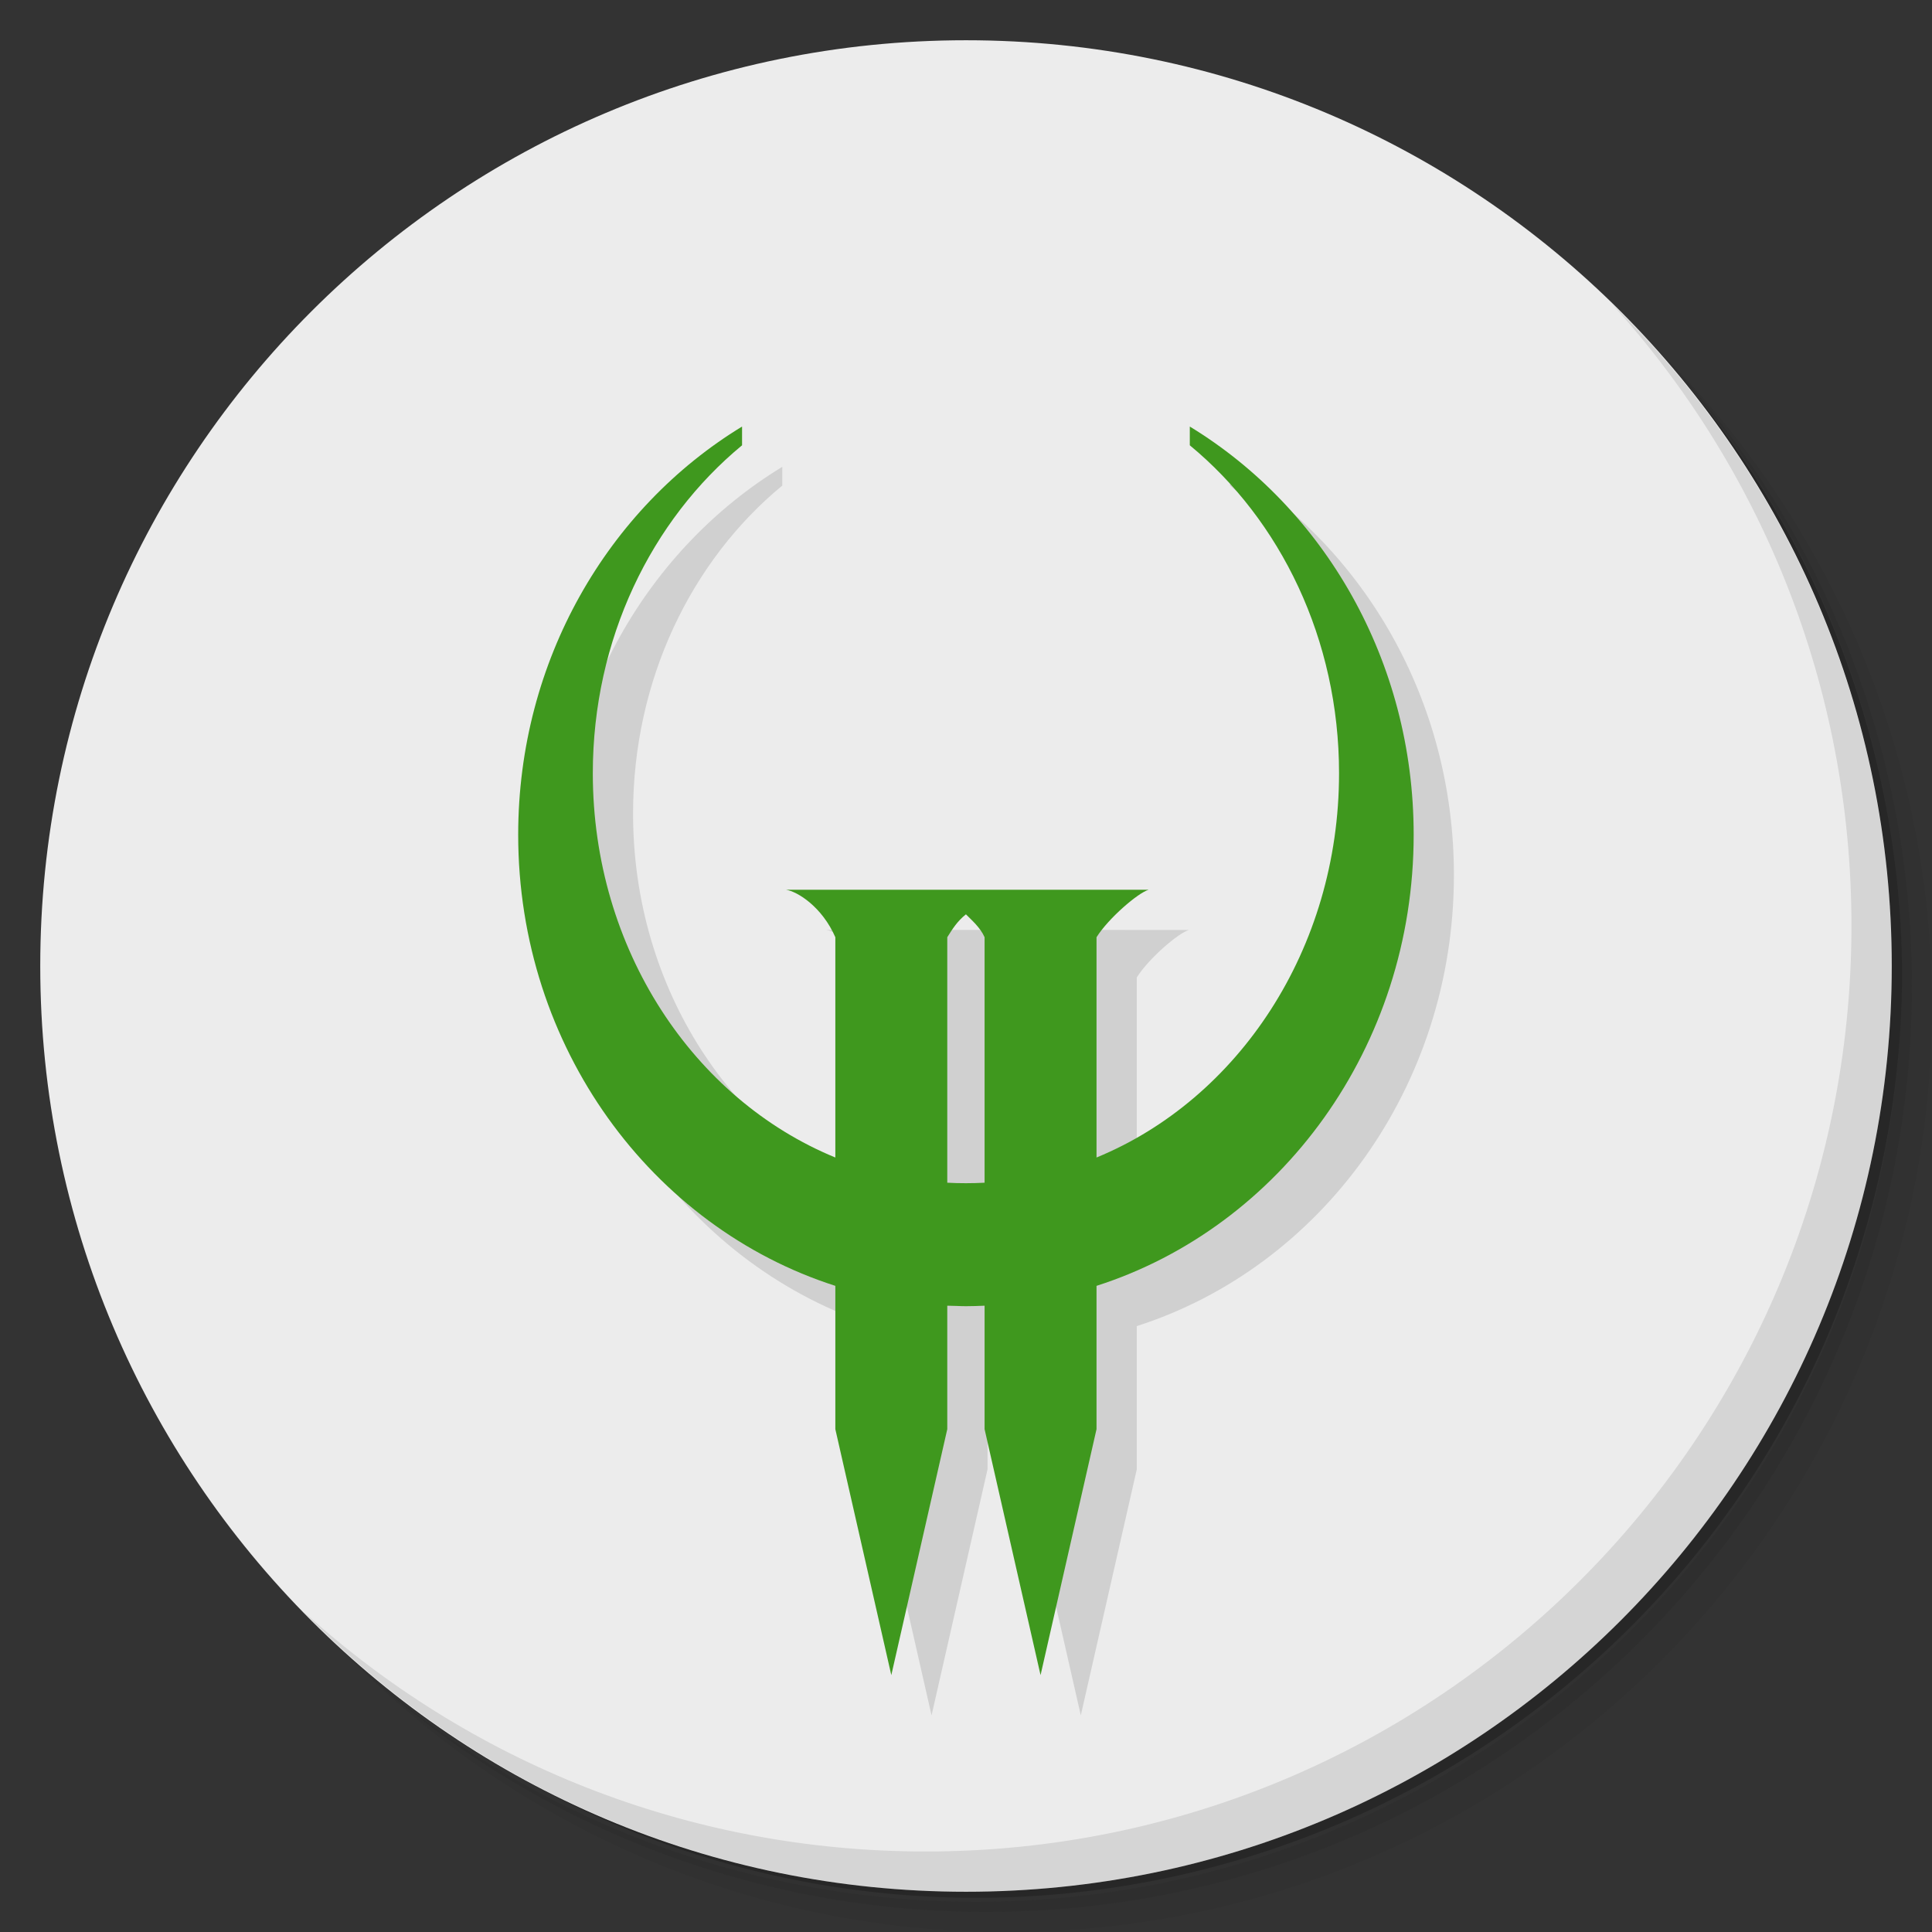 <?xml version="1.0" encoding="UTF-8" standalone="no"?>
<svg
   xmlns:dc="http://purl.org/dc/elements/1.1/"
   xmlns:cc="http://creativecommons.org/ns#"
   xmlns:rdf="http://www.w3.org/1999/02/22-rdf-syntax-ns#"
   xmlns:svg="http://www.w3.org/2000/svg"
   xmlns="http://www.w3.org/2000/svg"
   xmlns:sodipodi="http://sodipodi.sourceforge.net/DTD/sodipodi-0.dtd"
   xmlns:inkscape="http://www.inkscape.org/namespaces/inkscape"
   viewBox="0 0 48 48"
   id="svg2"
   version="1.1"
   inkscape:version="0.91 r13725"
   sodipodi:docname="quake2.svg">
  <rect x="0" y="0" width="48" height="48" fill="#333333" stroke="none"/>
  <sodipodi:namedview
     pagecolor="#ffffff"
     bordercolor="#666666"
     borderopacity="1"
     objecttolerance="10"
     gridtolerance="10"
     guidetolerance="10"
     inkscape:pageopacity="0"
     inkscape:pageshadow="2"
     inkscape:window-width="640"
     inkscape:window-height="480"
     id="namedview35"
     showgrid="false"
     inkscape:zoom="4.9166667"
     inkscape:cx="24"
     inkscape:cy="24"
     inkscape:current-layer="svg2" />
  <defs
     id="defs4">
    <linearGradient
       id="linearGradient3764"
       x1="1"
       x2="47"
       gradientUnits="userSpaceOnUse"
       gradientTransform="matrix(0,-1,1,0,-1.5e-6,48)">
      <stop
         style="stop-color:#3d3d3d;stop-opacity:1"
         id="stop7" />
      <stop
         offset="1"
         style="stop-color:#474747;stop-opacity:1"
         id="stop9" />
    </linearGradient>
  </defs>
  <g
     id="g11">
    <path
       d="m 36.31 5 c 5.859 4.062 9.688 10.831 9.688 18.5 c 0 12.426 -10.07 22.5 -22.5 22.5 c -7.669 0 -14.438 -3.828 -18.5 -9.688 c 1.037 1.822 2.306 3.499 3.781 4.969 c 4.085 3.712 9.514 5.969 15.469 5.969 c 12.703 0 23 -10.298 23 -23 c 0 -5.954 -2.256 -11.384 -5.969 -15.469 c -1.469 -1.475 -3.147 -2.744 -4.969 -3.781 z m 4.969 3.781 c 3.854 4.113 6.219 9.637 6.219 15.719 c 0 12.703 -10.297 23 -23 23 c -6.081 0 -11.606 -2.364 -15.719 -6.219 c 4.16 4.144 9.883 6.719 16.219 6.719 c 12.703 0 23 -10.298 23 -23 c 0 -6.335 -2.575 -12.06 -6.719 -16.219 z"
       style="opacity:0.05"
       id="path13" />
    <path
       d="m 41.28 8.781 c 3.712 4.085 5.969 9.514 5.969 15.469 c 0 12.703 -10.297 23 -23 23 c -5.954 0 -11.384 -2.256 -15.469 -5.969 c 4.113 3.854 9.637 6.219 15.719 6.219 c 12.703 0 23 -10.298 23 -23 c 0 -6.081 -2.364 -11.606 -6.219 -15.719 z"
       style="opacity:0.1"
       id="path15" />
    <path
       d="m 31.25 2.375 c 8.615 3.154 14.75 11.417 14.75 21.13 c 0 12.426 -10.07 22.5 -22.5 22.5 c -9.708 0 -17.971 -6.135 -21.12 -14.75 a 23 23 0 0 0 44.875 -7 a 23 23 0 0 0 -16 -21.875 z"
       style="opacity:0.2"
       id="path17" />
  </g>
  <g
     id="g19"
     style="fill:#ececec;fill-opacity:1">
    <path
       d="m 24 1 c 12.703 0 23 10.297 23 23 c 0 12.703 -10.297 23 -23 23 -12.703 0 -23 -10.297 -23 -23 0 -12.703 10.297 -23 23 -23 z"
       style="fill:#ececec;fill-opacity:1"
       id="path21" />
  </g>
  <g
     id="g23">
    <path
       d="m 40.03 7.531 c 3.712 4.084 5.969 9.514 5.969 15.469 0 12.703 -10.297 23 -23 23 c -5.954 0 -11.384 -2.256 -15.469 -5.969 4.178 4.291 10.01 6.969 16.469 6.969 c 12.703 0 23 -10.298 23 -23 0 -6.462 -2.677 -12.291 -6.969 -16.469 z"
       style="opacity:0.1"
       id="path25" />
  </g>
  <g
     transform="matrix(0.618,0,0,0.679,0.099,-132.432)"
     style="fill:#000;opacity:0.12;fill-opacity:1;stroke:none;display:inline"
     id="g27">
    <path
       d="m 31.29 212.12 c -5.379 2.981 -9 8.552 -9 14.936 0 7.777 5.369 14.353 12.75 16.506 l 0 5.244 2.25 9 2.25 -9 0 -4.518 c 0.249 0.001 0.498 0.018 0.75 0.018 0.252 0 0.501 -0.008 0.75 -0.018 l 0 4.518 2.25 9 2.25 -9 0 -5.244 c 7.381 -2.153 12.75 -8.728 12.75 -16.506 0 -6.384 -3.621 -11.954 -9 -14.936 l 0 0.686 c 3.644 2.737 6 7.092 6 12 0 6.437 -4.056 11.928 -9.75 14.06 l 0 -8.06 c 0.478 -0.693 1.669 -1.626 2.098 -1.738 -4.996 -0.006 -10.279 0 -14.584 0 0.47 0.066 1.453 0.628 1.986 1.738 l 0 8.06 c -5.694 -2.129 -9.75 -7.62 -9.75 -14.06 0 -4.908 2.356 -9.263 6 -12 z m 9 17.848 c 0.23 0.211 0.58 0.485 0.75 0.838 l 0 8.982 c -0.248 0.012 -0.499 0.018 -0.75 0.018 -0.251 0 -0.502 -0.005 -0.75 -0.018 l 0 -8.982 c 0.203 -0.295 0.402 -0.587 0.75 -0.838 z"
       style="visibility:visible;stroke-dasharray:none;stroke-opacity:1;stroke-miterlimit:4;color:#000;fill-rule:nonzero;stroke-linecap:butt;stroke-linejoin:miter;stroke-width:1;stroke-dashoffset:0"
       id="path29" />
  </g>
  <g
     transform="matrix(0.618,0,0,0.679,-0.901,-133.432)"
     style="fill:#3f981e;fill-opacity:1;stroke:none;display:inline"
     id="g31">
    <path
       d="m 31.29 212.12 c -5.379 2.981 -9 8.552 -9 14.936 0 7.777 5.369 14.353 12.75 16.506 l 0 5.244 2.25 9 2.25 -9 0 -4.518 c 0.249 0.001 0.498 0.018 0.75 0.018 0.252 0 0.501 -0.008 0.75 -0.018 l 0 4.518 2.25 9 2.25 -9 0 -5.244 c 7.381 -2.153 12.75 -8.728 12.75 -16.506 0 -6.384 -3.621 -11.954 -9 -14.936 l 0 0.686 c 3.644 2.737 6 7.092 6 12 0 6.437 -4.056 11.928 -9.75 14.06 l 0 -8.06 c 0.478 -0.693 1.669 -1.626 2.098 -1.738 l -2.098 0 c -4.177 -0.001 -8.294 0 -12.486 0 0.47 0.066 1.453 0.628 1.986 1.738 l 0 8.06 c -5.694 -2.129 -9.75 -7.62 -9.75 -14.06 0 -4.908 2.356 -9.263 6 -12 z m 9 17.848 c 0.23 0.211 0.58 0.485 0.75 0.838 l 0 8.982 c -0.248 0.012 -0.499 0.018 -0.75 0.018 -0.251 0 -0.502 -0.005 -0.75 -0.018 l 0 -8.982 c 0.203 -0.295 0.402 -0.587 0.75 -0.838 z"
       style="visibility:visible;stroke-dasharray:none;stroke-opacity:1;stroke-miterlimit:4;color:#000;fill-rule:nonzero;stroke-linecap:butt;stroke-linejoin:miter;stroke-width:1;stroke-dashoffset:0"
       id="path33" />
  </g>
</svg>
